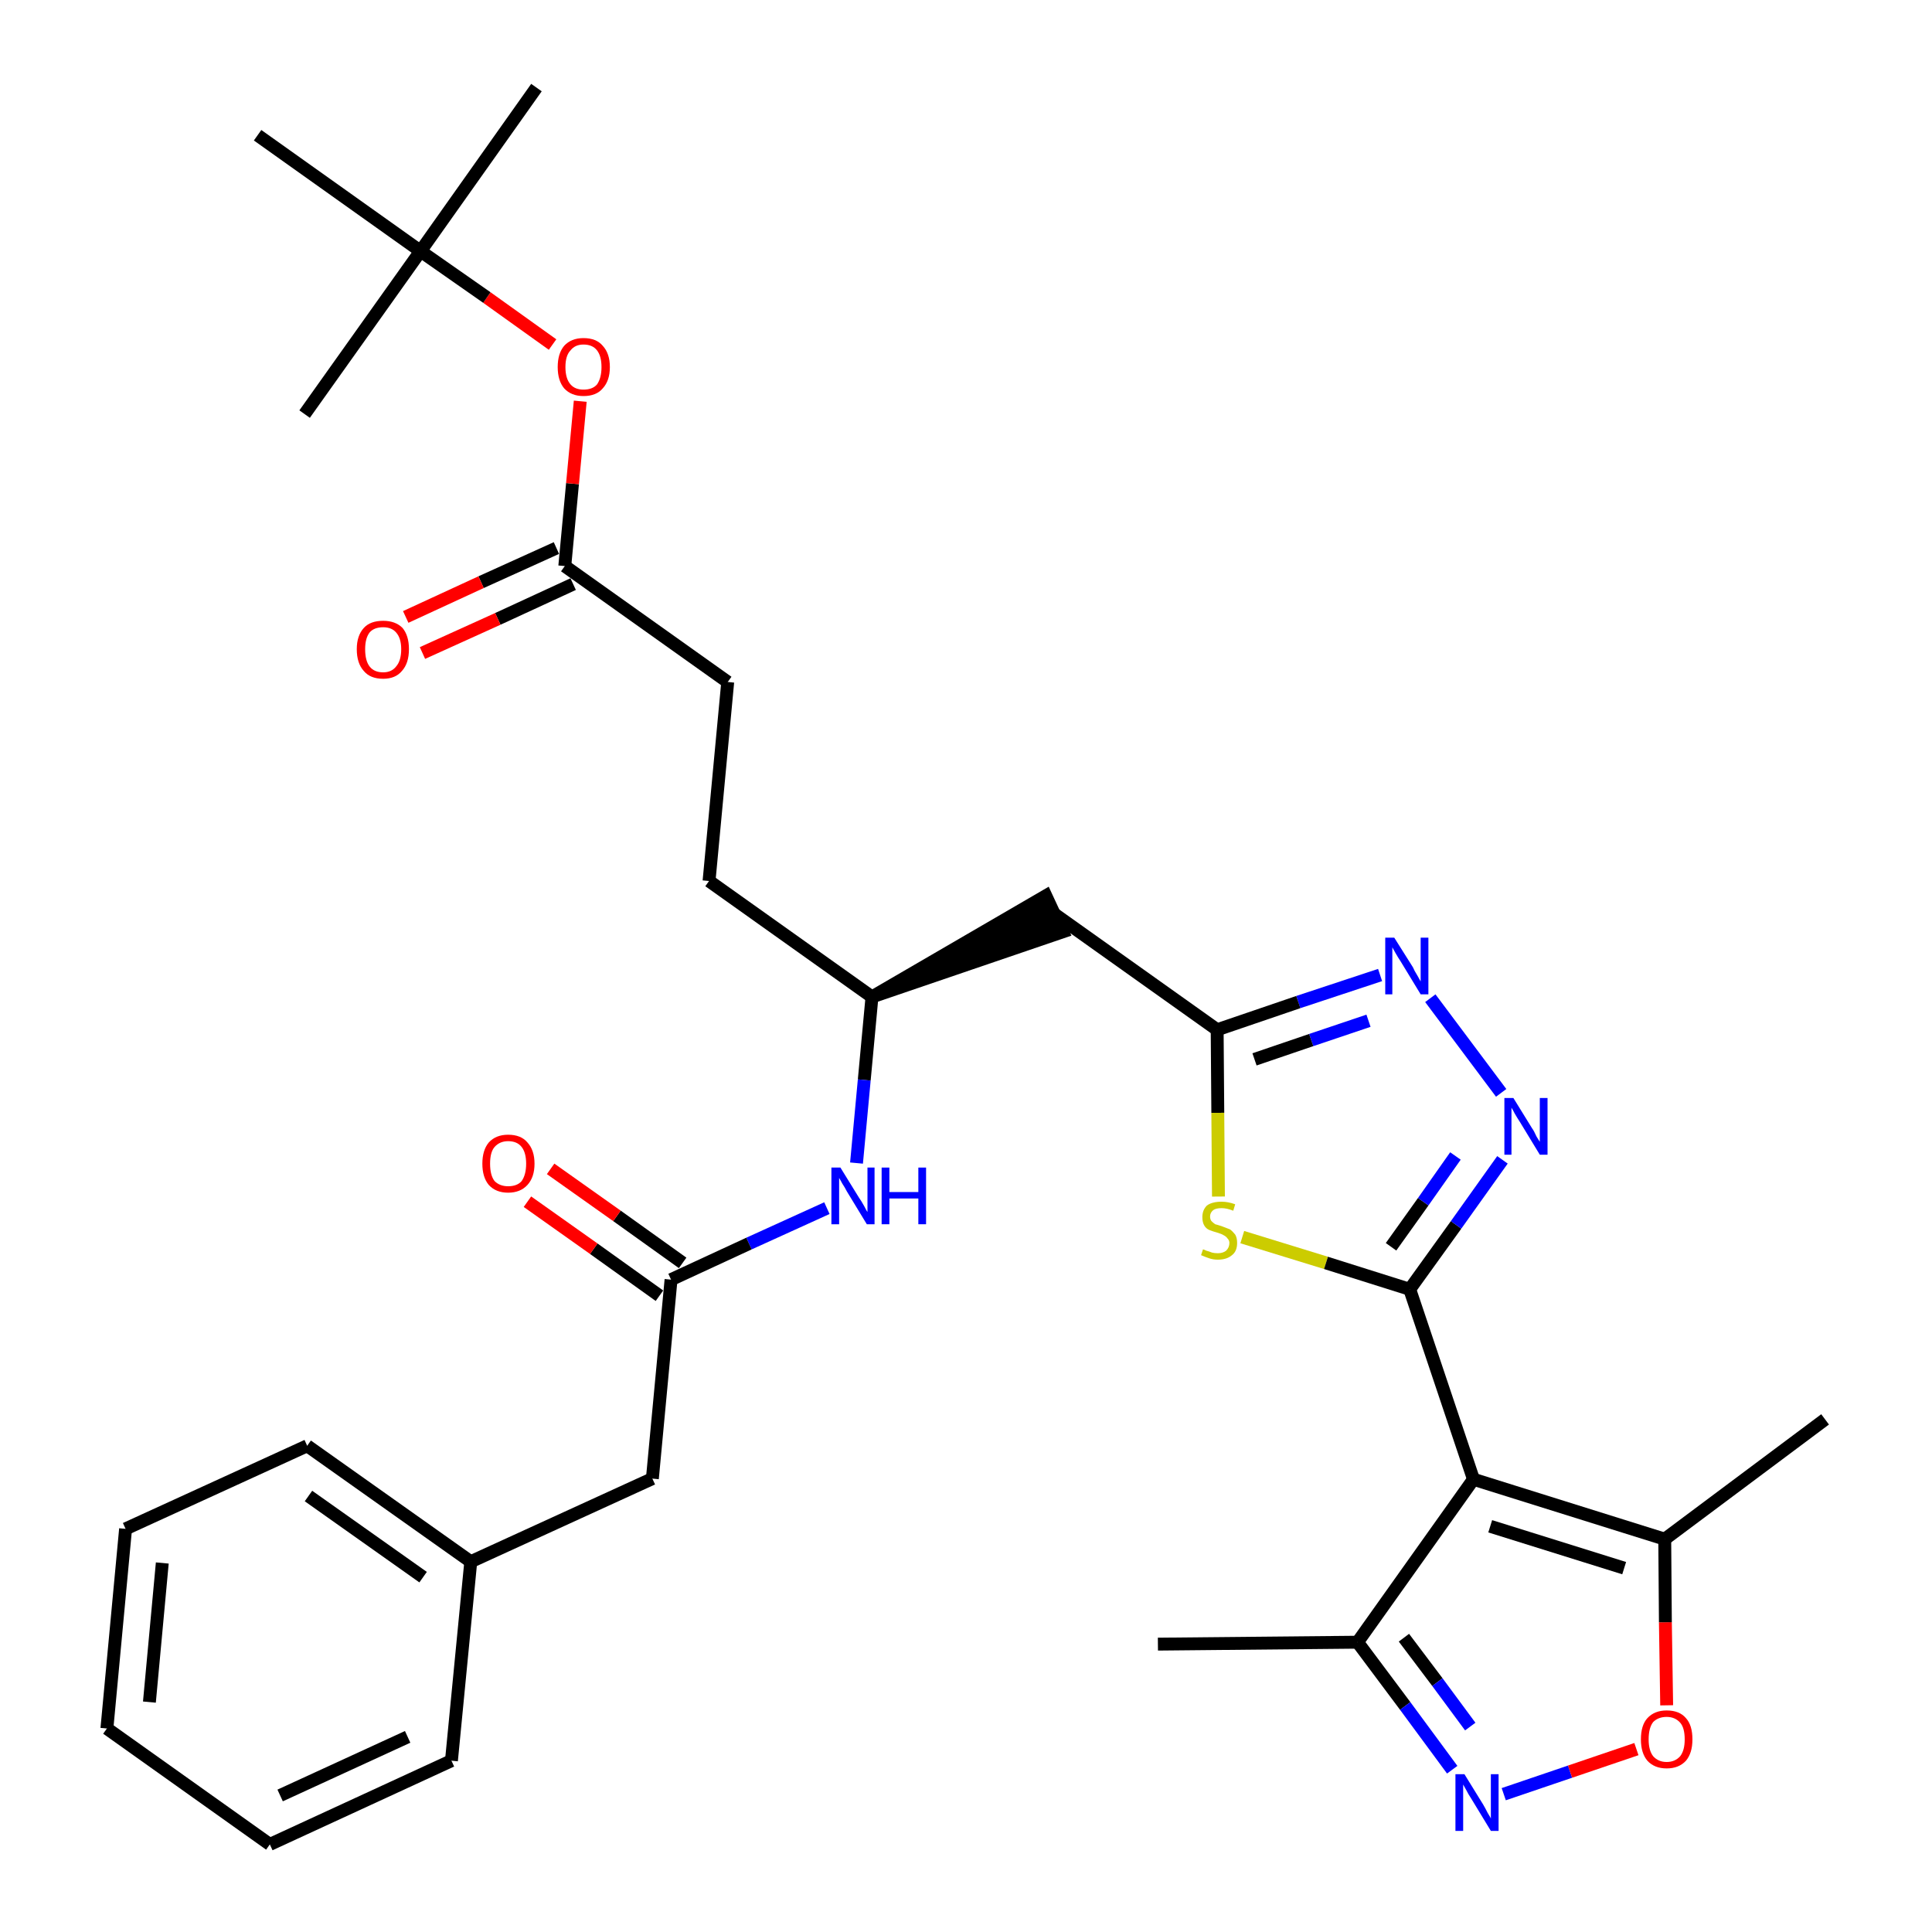 <?xml version='1.0' encoding='iso-8859-1'?>
<svg version='1.1' baseProfile='full'
              xmlns='http://www.w3.org/2000/svg'
                      xmlns:rdkit='http://www.rdkit.org/xml'
                      xmlns:xlink='http://www.w3.org/1999/xlink'
                  xml:space='preserve'
width='300px' height='300px' viewBox='0 0 300 300'>
<!-- END OF HEADER -->
<path class='bond-0 atom-0 atom-1' d='M 179.8,255.3 L 210.8,255.0' style='fill:none;fill-rule:evenodd;stroke:#000000;stroke-width:2.0px;stroke-linecap:butt;stroke-linejoin:miter;stroke-opacity:1' />
<path class='bond-1 atom-1 atom-2' d='M 210.8,255.0 L 218.2,264.9' style='fill:none;fill-rule:evenodd;stroke:#000000;stroke-width:2.0px;stroke-linecap:butt;stroke-linejoin:miter;stroke-opacity:1' />
<path class='bond-1 atom-1 atom-2' d='M 218.2,264.9 L 225.5,274.8' style='fill:none;fill-rule:evenodd;stroke:#0000FF;stroke-width:2.0px;stroke-linecap:butt;stroke-linejoin:miter;stroke-opacity:1' />
<path class='bond-1 atom-1 atom-2' d='M 218.0,254.3 L 223.2,261.2' style='fill:none;fill-rule:evenodd;stroke:#000000;stroke-width:2.0px;stroke-linecap:butt;stroke-linejoin:miter;stroke-opacity:1' />
<path class='bond-1 atom-1 atom-2' d='M 223.2,261.2 L 228.3,268.1' style='fill:none;fill-rule:evenodd;stroke:#0000FF;stroke-width:2.0px;stroke-linecap:butt;stroke-linejoin:miter;stroke-opacity:1' />
<path class='bond-32 atom-6 atom-1' d='M 228.8,229.7 L 210.8,255.0' style='fill:none;fill-rule:evenodd;stroke:#000000;stroke-width:2.0px;stroke-linecap:butt;stroke-linejoin:miter;stroke-opacity:1' />
<path class='bond-2 atom-2 atom-3' d='M 233.5,278.6 L 243.8,275.1' style='fill:none;fill-rule:evenodd;stroke:#0000FF;stroke-width:2.0px;stroke-linecap:butt;stroke-linejoin:miter;stroke-opacity:1' />
<path class='bond-2 atom-2 atom-3' d='M 243.8,275.1 L 254.1,271.6' style='fill:none;fill-rule:evenodd;stroke:#FF0000;stroke-width:2.0px;stroke-linecap:butt;stroke-linejoin:miter;stroke-opacity:1' />
<path class='bond-3 atom-3 atom-4' d='M 258.8,264.8 L 258.6,251.9' style='fill:none;fill-rule:evenodd;stroke:#FF0000;stroke-width:2.0px;stroke-linecap:butt;stroke-linejoin:miter;stroke-opacity:1' />
<path class='bond-3 atom-3 atom-4' d='M 258.6,251.9 L 258.5,239.0' style='fill:none;fill-rule:evenodd;stroke:#000000;stroke-width:2.0px;stroke-linecap:butt;stroke-linejoin:miter;stroke-opacity:1' />
<path class='bond-4 atom-4 atom-5' d='M 258.5,239.0 L 283.4,220.4' style='fill:none;fill-rule:evenodd;stroke:#000000;stroke-width:2.0px;stroke-linecap:butt;stroke-linejoin:miter;stroke-opacity:1' />
<path class='bond-5 atom-4 atom-6' d='M 258.5,239.0 L 228.8,229.7' style='fill:none;fill-rule:evenodd;stroke:#000000;stroke-width:2.0px;stroke-linecap:butt;stroke-linejoin:miter;stroke-opacity:1' />
<path class='bond-5 atom-4 atom-6' d='M 252.2,243.5 L 231.4,237.0' style='fill:none;fill-rule:evenodd;stroke:#000000;stroke-width:2.0px;stroke-linecap:butt;stroke-linejoin:miter;stroke-opacity:1' />
<path class='bond-6 atom-6 atom-7' d='M 228.8,229.7 L 218.9,200.2' style='fill:none;fill-rule:evenodd;stroke:#000000;stroke-width:2.0px;stroke-linecap:butt;stroke-linejoin:miter;stroke-opacity:1' />
<path class='bond-7 atom-7 atom-8' d='M 218.9,200.2 L 226.1,190.2' style='fill:none;fill-rule:evenodd;stroke:#000000;stroke-width:2.0px;stroke-linecap:butt;stroke-linejoin:miter;stroke-opacity:1' />
<path class='bond-7 atom-7 atom-8' d='M 226.1,190.2 L 233.3,180.1' style='fill:none;fill-rule:evenodd;stroke:#0000FF;stroke-width:2.0px;stroke-linecap:butt;stroke-linejoin:miter;stroke-opacity:1' />
<path class='bond-7 atom-7 atom-8' d='M 216.0,193.6 L 221.0,186.6' style='fill:none;fill-rule:evenodd;stroke:#000000;stroke-width:2.0px;stroke-linecap:butt;stroke-linejoin:miter;stroke-opacity:1' />
<path class='bond-7 atom-7 atom-8' d='M 221.0,186.6 L 226.0,179.5' style='fill:none;fill-rule:evenodd;stroke:#0000FF;stroke-width:2.0px;stroke-linecap:butt;stroke-linejoin:miter;stroke-opacity:1' />
<path class='bond-33 atom-32 atom-7' d='M 192.9,192.1 L 205.9,196.1' style='fill:none;fill-rule:evenodd;stroke:#CCCC00;stroke-width:2.0px;stroke-linecap:butt;stroke-linejoin:miter;stroke-opacity:1' />
<path class='bond-33 atom-32 atom-7' d='M 205.9,196.1 L 218.9,200.2' style='fill:none;fill-rule:evenodd;stroke:#000000;stroke-width:2.0px;stroke-linecap:butt;stroke-linejoin:miter;stroke-opacity:1' />
<path class='bond-8 atom-8 atom-9' d='M 233.1,169.7 L 222.1,155.0' style='fill:none;fill-rule:evenodd;stroke:#0000FF;stroke-width:2.0px;stroke-linecap:butt;stroke-linejoin:miter;stroke-opacity:1' />
<path class='bond-9 atom-9 atom-10' d='M 214.3,151.4 L 201.6,155.6' style='fill:none;fill-rule:evenodd;stroke:#0000FF;stroke-width:2.0px;stroke-linecap:butt;stroke-linejoin:miter;stroke-opacity:1' />
<path class='bond-9 atom-9 atom-10' d='M 201.6,155.6 L 189.0,159.9' style='fill:none;fill-rule:evenodd;stroke:#000000;stroke-width:2.0px;stroke-linecap:butt;stroke-linejoin:miter;stroke-opacity:1' />
<path class='bond-9 atom-9 atom-10' d='M 212.5,158.5 L 203.6,161.5' style='fill:none;fill-rule:evenodd;stroke:#0000FF;stroke-width:2.0px;stroke-linecap:butt;stroke-linejoin:miter;stroke-opacity:1' />
<path class='bond-9 atom-9 atom-10' d='M 203.6,161.5 L 194.8,164.5' style='fill:none;fill-rule:evenodd;stroke:#000000;stroke-width:2.0px;stroke-linecap:butt;stroke-linejoin:miter;stroke-opacity:1' />
<path class='bond-10 atom-10 atom-11' d='M 189.0,159.9 L 163.7,141.9' style='fill:none;fill-rule:evenodd;stroke:#000000;stroke-width:2.0px;stroke-linecap:butt;stroke-linejoin:miter;stroke-opacity:1' />
<path class='bond-31 atom-10 atom-32' d='M 189.0,159.9 L 189.1,172.8' style='fill:none;fill-rule:evenodd;stroke:#000000;stroke-width:2.0px;stroke-linecap:butt;stroke-linejoin:miter;stroke-opacity:1' />
<path class='bond-31 atom-10 atom-32' d='M 189.1,172.8 L 189.2,185.8' style='fill:none;fill-rule:evenodd;stroke:#CCCC00;stroke-width:2.0px;stroke-linecap:butt;stroke-linejoin:miter;stroke-opacity:1' />
<path class='bond-11 atom-12 atom-11' d='M 135.4,154.8 L 165.0,144.7 L 162.4,139.1 Z' style='fill:#000000;fill-rule:evenodd;fill-opacity:1;stroke:#000000;stroke-width:2.0px;stroke-linecap:butt;stroke-linejoin:miter;stroke-opacity:1;' />
<path class='bond-12 atom-12 atom-13' d='M 135.4,154.8 L 110.1,136.8' style='fill:none;fill-rule:evenodd;stroke:#000000;stroke-width:2.0px;stroke-linecap:butt;stroke-linejoin:miter;stroke-opacity:1' />
<path class='bond-21 atom-12 atom-22' d='M 135.4,154.8 L 134.2,167.7' style='fill:none;fill-rule:evenodd;stroke:#000000;stroke-width:2.0px;stroke-linecap:butt;stroke-linejoin:miter;stroke-opacity:1' />
<path class='bond-21 atom-12 atom-22' d='M 134.2,167.7 L 133.0,180.6' style='fill:none;fill-rule:evenodd;stroke:#0000FF;stroke-width:2.0px;stroke-linecap:butt;stroke-linejoin:miter;stroke-opacity:1' />
<path class='bond-13 atom-13 atom-14' d='M 110.1,136.8 L 113.0,105.9' style='fill:none;fill-rule:evenodd;stroke:#000000;stroke-width:2.0px;stroke-linecap:butt;stroke-linejoin:miter;stroke-opacity:1' />
<path class='bond-14 atom-14 atom-15' d='M 113.0,105.9 L 87.7,87.9' style='fill:none;fill-rule:evenodd;stroke:#000000;stroke-width:2.0px;stroke-linecap:butt;stroke-linejoin:miter;stroke-opacity:1' />
<path class='bond-15 atom-15 atom-16' d='M 86.4,85.1 L 74.7,90.4' style='fill:none;fill-rule:evenodd;stroke:#000000;stroke-width:2.0px;stroke-linecap:butt;stroke-linejoin:miter;stroke-opacity:1' />
<path class='bond-15 atom-15 atom-16' d='M 74.7,90.4 L 63.0,95.8' style='fill:none;fill-rule:evenodd;stroke:#FF0000;stroke-width:2.0px;stroke-linecap:butt;stroke-linejoin:miter;stroke-opacity:1' />
<path class='bond-15 atom-15 atom-16' d='M 89.0,90.7 L 77.3,96.1' style='fill:none;fill-rule:evenodd;stroke:#000000;stroke-width:2.0px;stroke-linecap:butt;stroke-linejoin:miter;stroke-opacity:1' />
<path class='bond-15 atom-15 atom-16' d='M 77.3,96.1 L 65.6,101.4' style='fill:none;fill-rule:evenodd;stroke:#FF0000;stroke-width:2.0px;stroke-linecap:butt;stroke-linejoin:miter;stroke-opacity:1' />
<path class='bond-16 atom-15 atom-17' d='M 87.7,87.9 L 88.9,75.1' style='fill:none;fill-rule:evenodd;stroke:#000000;stroke-width:2.0px;stroke-linecap:butt;stroke-linejoin:miter;stroke-opacity:1' />
<path class='bond-16 atom-15 atom-17' d='M 88.9,75.1 L 90.1,62.3' style='fill:none;fill-rule:evenodd;stroke:#FF0000;stroke-width:2.0px;stroke-linecap:butt;stroke-linejoin:miter;stroke-opacity:1' />
<path class='bond-17 atom-17 atom-18' d='M 85.8,53.5 L 75.6,46.2' style='fill:none;fill-rule:evenodd;stroke:#FF0000;stroke-width:2.0px;stroke-linecap:butt;stroke-linejoin:miter;stroke-opacity:1' />
<path class='bond-17 atom-17 atom-18' d='M 75.6,46.2 L 65.3,39.0' style='fill:none;fill-rule:evenodd;stroke:#000000;stroke-width:2.0px;stroke-linecap:butt;stroke-linejoin:miter;stroke-opacity:1' />
<path class='bond-18 atom-18 atom-19' d='M 65.3,39.0 L 83.3,13.6' style='fill:none;fill-rule:evenodd;stroke:#000000;stroke-width:2.0px;stroke-linecap:butt;stroke-linejoin:miter;stroke-opacity:1' />
<path class='bond-19 atom-18 atom-20' d='M 65.3,39.0 L 47.3,64.3' style='fill:none;fill-rule:evenodd;stroke:#000000;stroke-width:2.0px;stroke-linecap:butt;stroke-linejoin:miter;stroke-opacity:1' />
<path class='bond-20 atom-18 atom-21' d='M 65.3,39.0 L 40.0,21.0' style='fill:none;fill-rule:evenodd;stroke:#000000;stroke-width:2.0px;stroke-linecap:butt;stroke-linejoin:miter;stroke-opacity:1' />
<path class='bond-22 atom-22 atom-23' d='M 128.4,187.6 L 116.3,193.1' style='fill:none;fill-rule:evenodd;stroke:#0000FF;stroke-width:2.0px;stroke-linecap:butt;stroke-linejoin:miter;stroke-opacity:1' />
<path class='bond-22 atom-22 atom-23' d='M 116.3,193.1 L 104.2,198.7' style='fill:none;fill-rule:evenodd;stroke:#000000;stroke-width:2.0px;stroke-linecap:butt;stroke-linejoin:miter;stroke-opacity:1' />
<path class='bond-23 atom-23 atom-24' d='M 106.0,196.1 L 95.8,188.8' style='fill:none;fill-rule:evenodd;stroke:#000000;stroke-width:2.0px;stroke-linecap:butt;stroke-linejoin:miter;stroke-opacity:1' />
<path class='bond-23 atom-23 atom-24' d='M 95.8,188.8 L 85.5,181.5' style='fill:none;fill-rule:evenodd;stroke:#FF0000;stroke-width:2.0px;stroke-linecap:butt;stroke-linejoin:miter;stroke-opacity:1' />
<path class='bond-23 atom-23 atom-24' d='M 102.4,201.2 L 92.2,193.9' style='fill:none;fill-rule:evenodd;stroke:#000000;stroke-width:2.0px;stroke-linecap:butt;stroke-linejoin:miter;stroke-opacity:1' />
<path class='bond-23 atom-23 atom-24' d='M 92.2,193.9 L 81.9,186.6' style='fill:none;fill-rule:evenodd;stroke:#FF0000;stroke-width:2.0px;stroke-linecap:butt;stroke-linejoin:miter;stroke-opacity:1' />
<path class='bond-24 atom-23 atom-25' d='M 104.2,198.7 L 101.3,229.6' style='fill:none;fill-rule:evenodd;stroke:#000000;stroke-width:2.0px;stroke-linecap:butt;stroke-linejoin:miter;stroke-opacity:1' />
<path class='bond-25 atom-25 atom-26' d='M 101.3,229.6 L 73.1,242.5' style='fill:none;fill-rule:evenodd;stroke:#000000;stroke-width:2.0px;stroke-linecap:butt;stroke-linejoin:miter;stroke-opacity:1' />
<path class='bond-26 atom-26 atom-27' d='M 73.1,242.5 L 47.7,224.5' style='fill:none;fill-rule:evenodd;stroke:#000000;stroke-width:2.0px;stroke-linecap:butt;stroke-linejoin:miter;stroke-opacity:1' />
<path class='bond-26 atom-26 atom-27' d='M 65.7,244.9 L 47.9,232.3' style='fill:none;fill-rule:evenodd;stroke:#000000;stroke-width:2.0px;stroke-linecap:butt;stroke-linejoin:miter;stroke-opacity:1' />
<path class='bond-34 atom-31 atom-26' d='M 70.1,273.4 L 73.1,242.5' style='fill:none;fill-rule:evenodd;stroke:#000000;stroke-width:2.0px;stroke-linecap:butt;stroke-linejoin:miter;stroke-opacity:1' />
<path class='bond-27 atom-27 atom-28' d='M 47.7,224.5 L 19.5,237.4' style='fill:none;fill-rule:evenodd;stroke:#000000;stroke-width:2.0px;stroke-linecap:butt;stroke-linejoin:miter;stroke-opacity:1' />
<path class='bond-28 atom-28 atom-29' d='M 19.5,237.4 L 16.6,268.4' style='fill:none;fill-rule:evenodd;stroke:#000000;stroke-width:2.0px;stroke-linecap:butt;stroke-linejoin:miter;stroke-opacity:1' />
<path class='bond-28 atom-28 atom-29' d='M 25.2,242.7 L 23.2,264.3' style='fill:none;fill-rule:evenodd;stroke:#000000;stroke-width:2.0px;stroke-linecap:butt;stroke-linejoin:miter;stroke-opacity:1' />
<path class='bond-29 atom-29 atom-30' d='M 16.6,268.4 L 41.9,286.4' style='fill:none;fill-rule:evenodd;stroke:#000000;stroke-width:2.0px;stroke-linecap:butt;stroke-linejoin:miter;stroke-opacity:1' />
<path class='bond-30 atom-30 atom-31' d='M 41.9,286.4 L 70.1,273.4' style='fill:none;fill-rule:evenodd;stroke:#000000;stroke-width:2.0px;stroke-linecap:butt;stroke-linejoin:miter;stroke-opacity:1' />
<path class='bond-30 atom-30 atom-31' d='M 43.5,278.8 L 63.3,269.7' style='fill:none;fill-rule:evenodd;stroke:#000000;stroke-width:2.0px;stroke-linecap:butt;stroke-linejoin:miter;stroke-opacity:1' />
<path  class='atom-2' d='M 227.4 275.5
L 230.3 280.2
Q 230.6 280.7, 231.0 281.5
Q 231.5 282.3, 231.5 282.4
L 231.5 275.5
L 232.7 275.5
L 232.7 284.3
L 231.5 284.3
L 228.4 279.2
Q 228.0 278.6, 227.7 278.0
Q 227.3 277.3, 227.2 277.1
L 227.2 284.3
L 226.0 284.3
L 226.0 275.5
L 227.4 275.5
' fill='#0000FF'/>
<path  class='atom-3' d='M 254.8 270.1
Q 254.8 267.9, 255.8 266.8
Q 256.9 265.6, 258.8 265.6
Q 260.8 265.6, 261.8 266.8
Q 262.8 267.9, 262.8 270.1
Q 262.8 272.2, 261.8 273.4
Q 260.7 274.6, 258.8 274.6
Q 256.9 274.6, 255.8 273.4
Q 254.8 272.2, 254.8 270.1
M 258.8 273.6
Q 260.1 273.6, 260.9 272.7
Q 261.6 271.8, 261.6 270.1
Q 261.6 268.3, 260.9 267.5
Q 260.1 266.6, 258.8 266.6
Q 257.5 266.6, 256.7 267.4
Q 256.0 268.3, 256.0 270.1
Q 256.0 271.8, 256.7 272.7
Q 257.5 273.6, 258.8 273.6
' fill='#FF0000'/>
<path  class='atom-8' d='M 235.0 170.5
L 237.9 175.2
Q 238.2 175.6, 238.6 176.5
Q 239.1 177.3, 239.1 177.3
L 239.1 170.5
L 240.3 170.5
L 240.3 179.3
L 239.1 179.3
L 236.0 174.2
Q 235.6 173.6, 235.2 172.9
Q 234.9 172.3, 234.7 172.0
L 234.7 179.3
L 233.6 179.3
L 233.6 170.5
L 235.0 170.5
' fill='#0000FF'/>
<path  class='atom-9' d='M 216.5 145.6
L 219.4 150.2
Q 219.6 150.7, 220.1 151.5
Q 220.6 152.4, 220.6 152.4
L 220.6 145.6
L 221.8 145.6
L 221.8 154.4
L 220.6 154.4
L 217.5 149.3
Q 217.1 148.7, 216.7 148.0
Q 216.3 147.3, 216.2 147.1
L 216.2 154.4
L 215.1 154.4
L 215.1 145.6
L 216.5 145.6
' fill='#0000FF'/>
<path  class='atom-16' d='M 55.4 100.8
Q 55.4 98.7, 56.5 97.5
Q 57.5 96.4, 59.5 96.4
Q 61.4 96.4, 62.5 97.5
Q 63.5 98.7, 63.5 100.8
Q 63.5 103.0, 62.4 104.2
Q 61.4 105.4, 59.5 105.4
Q 57.5 105.4, 56.5 104.2
Q 55.4 103.0, 55.4 100.8
M 59.5 104.4
Q 60.8 104.4, 61.5 103.5
Q 62.3 102.6, 62.3 100.8
Q 62.3 99.1, 61.5 98.2
Q 60.8 97.4, 59.5 97.4
Q 58.1 97.4, 57.4 98.2
Q 56.7 99.1, 56.7 100.8
Q 56.7 102.6, 57.4 103.5
Q 58.1 104.4, 59.5 104.4
' fill='#FF0000'/>
<path  class='atom-17' d='M 86.6 57.0
Q 86.6 54.9, 87.6 53.7
Q 88.7 52.5, 90.6 52.5
Q 92.6 52.5, 93.6 53.7
Q 94.7 54.9, 94.7 57.0
Q 94.7 59.1, 93.6 60.3
Q 92.6 61.5, 90.6 61.5
Q 88.7 61.5, 87.6 60.3
Q 86.6 59.1, 86.6 57.0
M 90.6 60.5
Q 92.0 60.5, 92.7 59.7
Q 93.4 58.7, 93.4 57.0
Q 93.4 55.3, 92.7 54.4
Q 92.0 53.5, 90.6 53.5
Q 89.3 53.5, 88.6 54.4
Q 87.8 55.2, 87.8 57.0
Q 87.8 58.8, 88.6 59.7
Q 89.3 60.5, 90.6 60.5
' fill='#FF0000'/>
<path  class='atom-22' d='M 130.5 181.3
L 133.4 186.0
Q 133.7 186.4, 134.2 187.3
Q 134.6 188.1, 134.7 188.2
L 134.7 181.3
L 135.8 181.3
L 135.8 190.1
L 134.6 190.1
L 131.5 185.0
Q 131.2 184.4, 130.8 183.8
Q 130.4 183.1, 130.3 182.9
L 130.3 190.1
L 129.1 190.1
L 129.1 181.3
L 130.5 181.3
' fill='#0000FF'/>
<path  class='atom-22' d='M 136.9 181.3
L 138.1 181.3
L 138.1 185.1
L 142.6 185.1
L 142.6 181.3
L 143.8 181.3
L 143.8 190.1
L 142.6 190.1
L 142.6 186.1
L 138.1 186.1
L 138.1 190.1
L 136.9 190.1
L 136.9 181.3
' fill='#0000FF'/>
<path  class='atom-24' d='M 74.9 180.7
Q 74.9 178.6, 75.9 177.4
Q 77.0 176.2, 78.9 176.2
Q 80.9 176.2, 81.9 177.4
Q 83.0 178.6, 83.0 180.7
Q 83.0 182.8, 81.9 184.0
Q 80.8 185.2, 78.9 185.2
Q 77.0 185.2, 75.9 184.0
Q 74.9 182.8, 74.9 180.7
M 78.9 184.2
Q 80.3 184.2, 81.0 183.4
Q 81.7 182.4, 81.7 180.7
Q 81.7 179.0, 81.0 178.1
Q 80.3 177.2, 78.9 177.2
Q 77.6 177.2, 76.8 178.1
Q 76.1 178.9, 76.1 180.7
Q 76.1 182.5, 76.8 183.4
Q 77.6 184.2, 78.9 184.2
' fill='#FF0000'/>
<path  class='atom-32' d='M 186.8 194.0
Q 186.9 194.0, 187.3 194.2
Q 187.7 194.3, 188.2 194.5
Q 188.6 194.6, 189.1 194.6
Q 189.9 194.6, 190.4 194.2
Q 190.9 193.7, 190.9 193.0
Q 190.9 192.6, 190.6 192.3
Q 190.4 192.0, 190.0 191.8
Q 189.7 191.6, 189.0 191.4
Q 188.3 191.2, 187.8 191.0
Q 187.3 190.8, 187.0 190.3
Q 186.7 189.8, 186.7 189.0
Q 186.7 187.9, 187.4 187.2
Q 188.2 186.6, 189.7 186.6
Q 190.7 186.6, 191.8 187.0
L 191.5 188.0
Q 190.5 187.6, 189.7 187.6
Q 188.8 187.6, 188.4 187.9
Q 187.9 188.3, 187.9 188.9
Q 187.9 189.3, 188.1 189.6
Q 188.4 189.9, 188.7 190.1
Q 189.1 190.2, 189.7 190.4
Q 190.5 190.7, 191.0 190.9
Q 191.4 191.2, 191.8 191.7
Q 192.1 192.2, 192.1 193.0
Q 192.1 194.3, 191.3 194.9
Q 190.5 195.6, 189.1 195.6
Q 188.4 195.6, 187.8 195.4
Q 187.2 195.2, 186.5 194.9
L 186.8 194.0
' fill='#CCCC00'/>
</svg>
